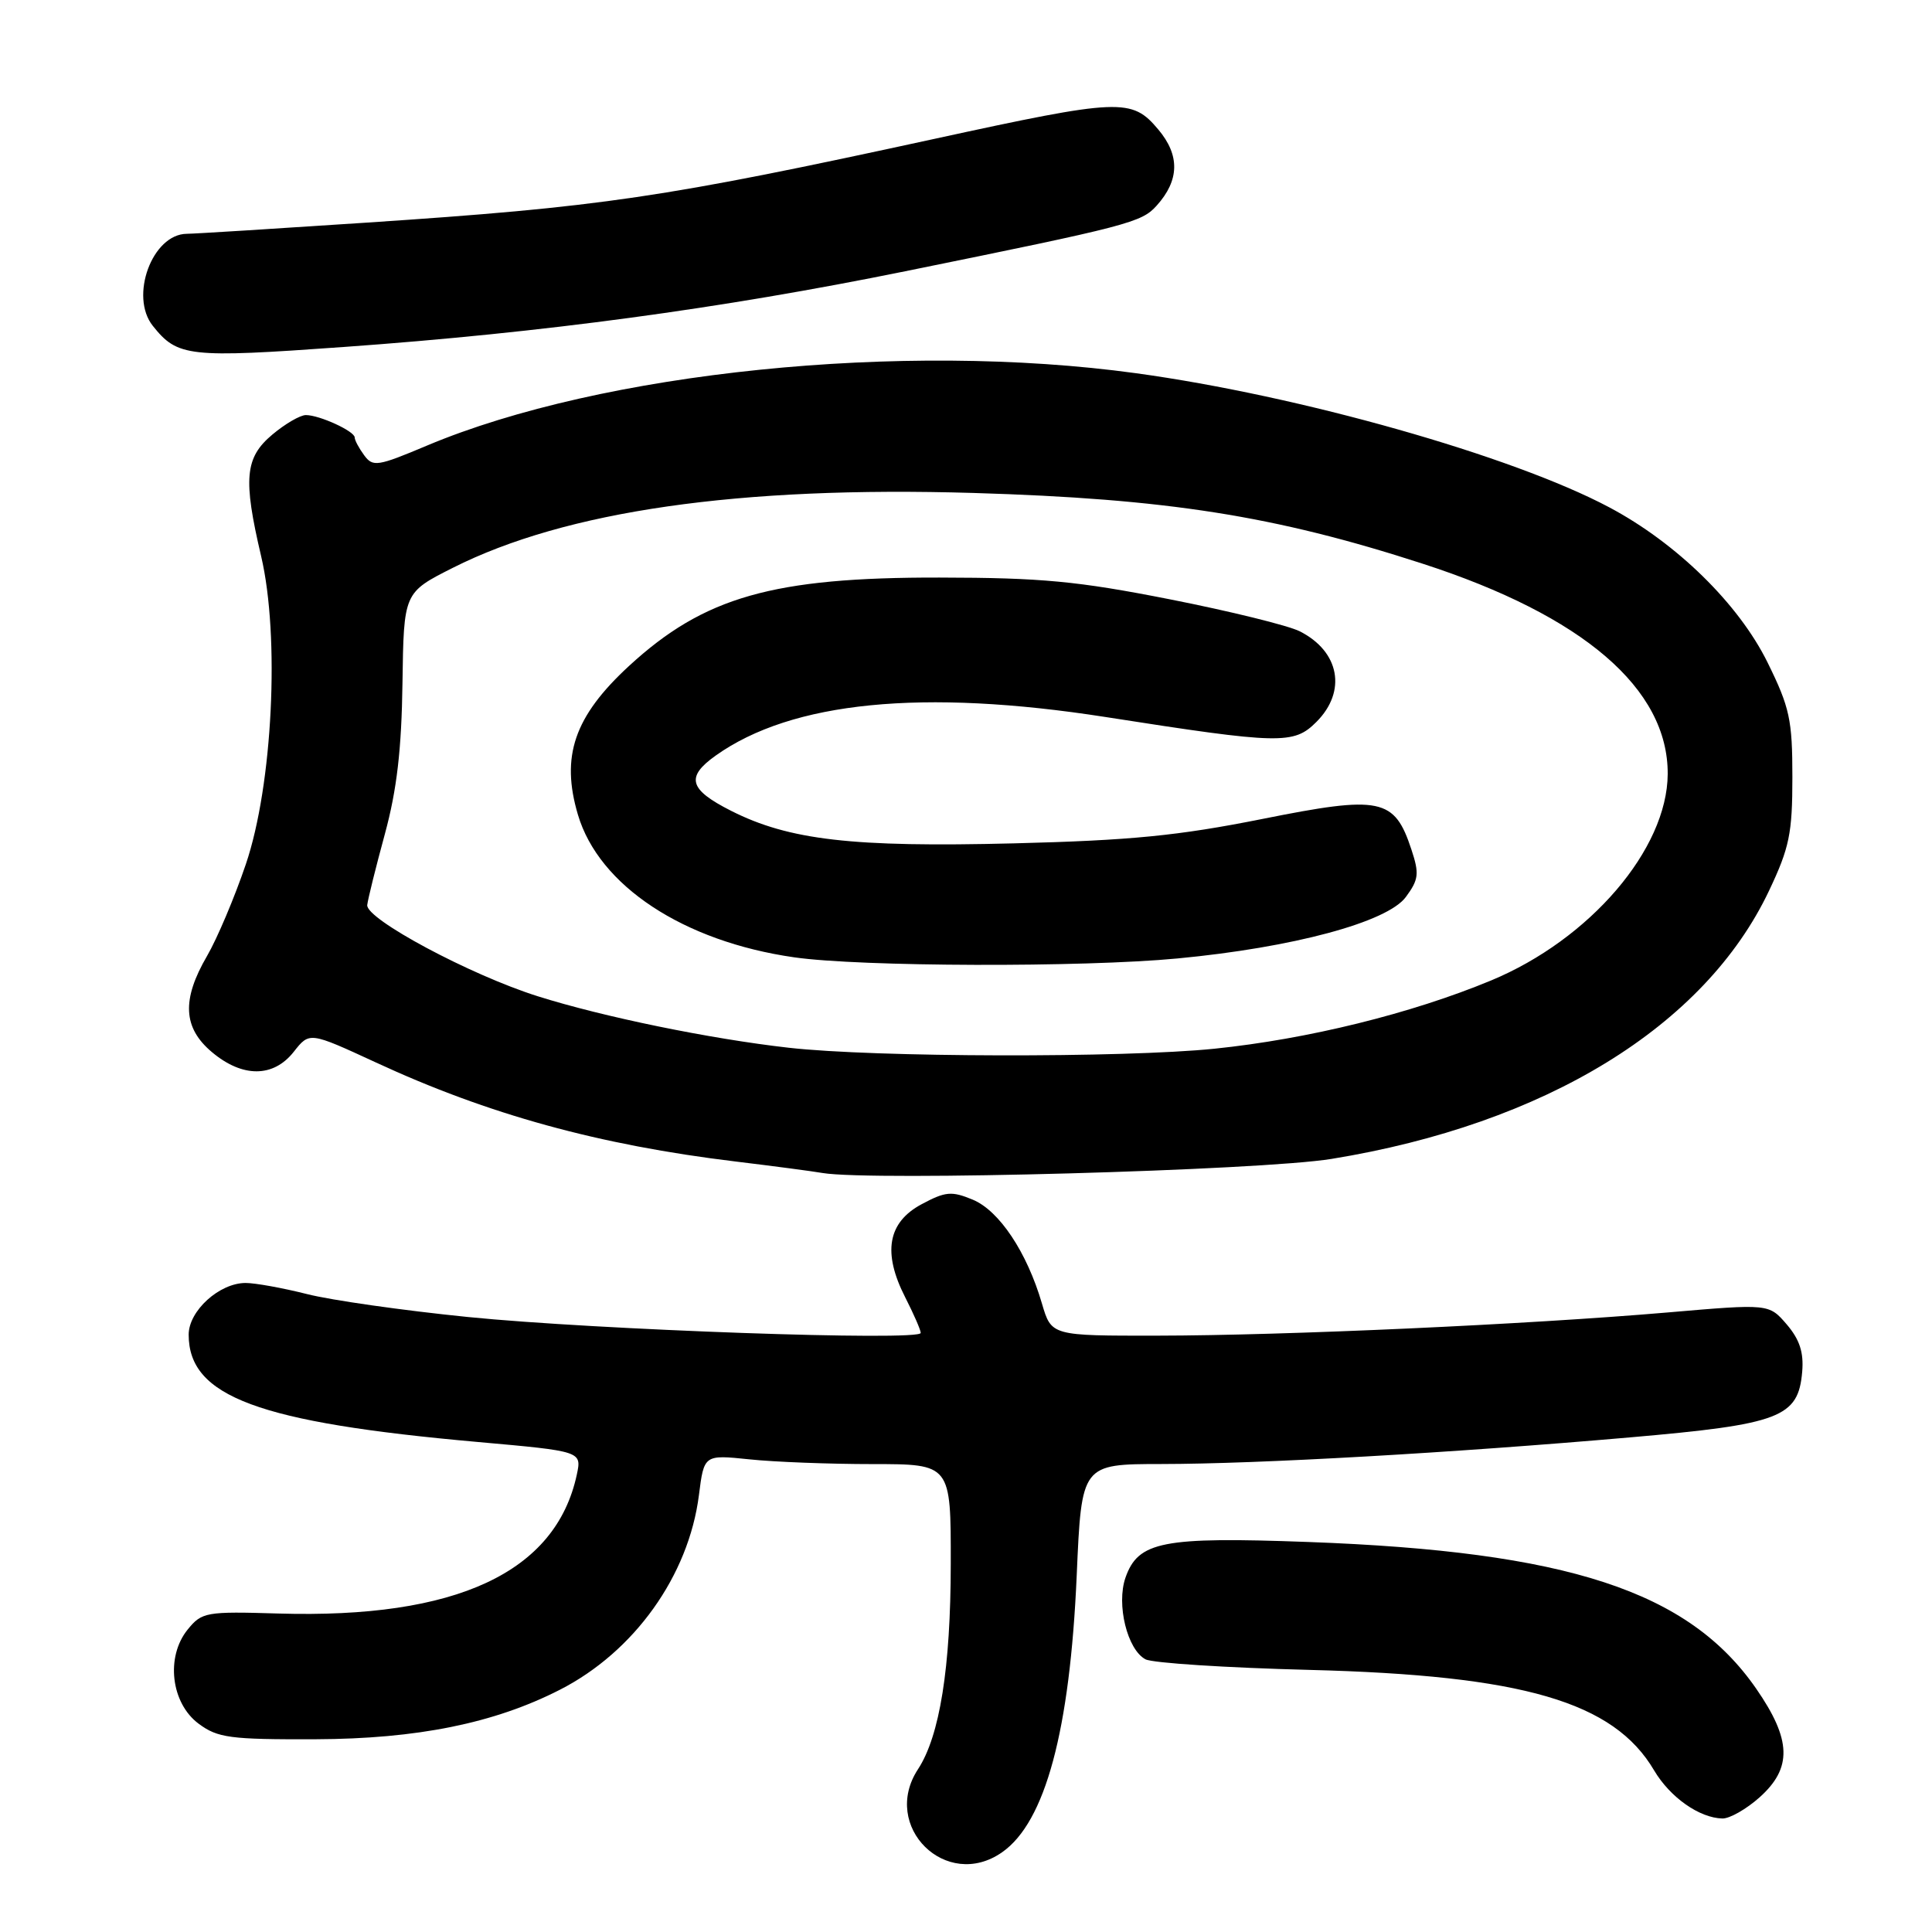 <?xml version="1.0" encoding="UTF-8" standalone="no"?>
<!DOCTYPE svg PUBLIC "-//W3C//DTD SVG 1.1//EN" "http://www.w3.org/Graphics/SVG/1.1/DTD/svg11.dtd" >
<svg xmlns="http://www.w3.org/2000/svg" xmlns:xlink="http://www.w3.org/1999/xlink" version="1.1" viewBox="0 0 256 256">
 <g >
 <path fill="currentColor"
d=" M 132.79 245.43 C 138.51 241.43 141.77 229.32 142.67 208.75 C 143.31 194.00 143.31 194.00 153.91 193.99 C 166.76 193.98 192.38 192.52 216.00 190.46 C 235.90 188.73 238.28 187.81 238.80 181.77 C 239.02 179.20 238.46 177.49 236.75 175.49 C 234.39 172.75 234.39 172.75 220.94 173.91 C 202.39 175.50 170.30 176.96 153.41 176.98 C 139.32 177.00 139.32 177.00 138.07 172.75 C 136.08 165.93 132.40 160.41 128.89 158.96 C 126.09 157.80 125.28 157.87 122.11 159.57 C 117.63 161.97 116.92 165.97 119.94 171.89 C 121.07 174.11 122.00 176.23 122.00 176.62 C 122.00 177.73 79.00 176.22 62.00 174.51 C 53.47 173.65 43.88 172.29 40.67 171.47 C 37.46 170.66 33.81 170.00 32.55 170.00 C 29.07 170.00 25.00 173.69 25.00 176.85 C 25.00 185.06 34.22 188.48 63.30 191.07 C 77.09 192.30 77.09 192.30 76.43 195.40 C 73.64 208.36 60.46 214.50 36.90 213.80 C 27.29 213.51 26.75 213.61 24.87 215.92 C 21.93 219.54 22.65 225.67 26.32 228.40 C 28.85 230.28 30.47 230.50 41.82 230.46 C 55.26 230.41 65.48 228.35 74.17 223.91 C 84.04 218.88 91.25 208.79 92.61 198.12 C 93.29 192.75 93.29 192.75 99.29 193.37 C 102.59 193.72 109.95 194.00 115.65 194.00 C 126.00 194.00 126.00 194.00 125.98 207.25 C 125.97 220.98 124.52 230.03 121.64 234.43 C 116.67 242.01 125.39 250.62 132.79 245.43 Z  M 233.15 238.16 C 237.50 234.27 237.39 230.52 232.70 223.75 C 223.74 210.82 207.74 205.58 173.33 204.32 C 154.04 203.61 150.81 204.24 149.13 209.05 C 147.90 212.60 149.37 218.60 151.79 219.87 C 152.73 220.36 162.50 220.99 173.50 221.27 C 201.81 221.99 213.82 225.49 219.18 234.59 C 221.29 238.15 225.17 240.89 228.23 240.96 C 229.19 240.98 231.40 239.72 233.15 238.16 Z  M 176.44 153.56 C 204.76 148.95 225.90 135.99 234.41 118.02 C 237.11 112.32 237.50 110.43 237.50 102.98 C 237.50 95.37 237.15 93.75 234.21 87.78 C 230.39 80.03 222.15 71.95 213.21 67.21 C 200.36 60.39 172.25 52.43 150.50 49.45 C 119.59 45.21 79.80 49.28 56.58 59.04 C 50.01 61.81 49.41 61.90 48.25 60.32 C 47.56 59.38 47.00 58.33 47.00 57.97 C 47.00 57.14 42.34 55.00 40.53 55.00 C 39.77 55.00 37.77 56.17 36.08 57.59 C 32.45 60.64 32.19 63.43 34.60 73.69 C 37.10 84.33 36.13 104.04 32.58 114.50 C 31.09 118.90 28.77 124.38 27.43 126.68 C 24.06 132.47 24.25 136.19 28.08 139.41 C 32.13 142.82 36.23 142.80 38.93 139.36 C 41.01 136.72 41.01 136.72 49.76 140.76 C 64.66 147.67 79.37 151.72 97.50 153.91 C 102.45 154.51 107.62 155.19 109.00 155.43 C 115.53 156.52 166.99 155.10 176.44 153.56 Z  M 45.50 45.98 C 71.93 44.09 95.53 40.90 119.96 35.94 C 149.58 29.92 151.26 29.48 153.26 27.25 C 156.29 23.89 156.36 20.58 153.48 17.16 C 149.96 12.97 148.48 13.03 123.77 18.41 C 87.77 26.24 79.79 27.42 48.42 29.51 C 36.36 30.31 25.71 30.98 24.75 30.98 C 20.17 31.02 17.13 39.27 20.25 43.18 C 23.53 47.29 24.96 47.45 45.50 45.98 Z  M 104.50 138.83 C 94.08 137.65 79.94 134.75 71.26 132.01 C 62.31 129.19 48.45 121.77 48.66 119.92 C 48.75 119.14 49.80 114.90 51.00 110.50 C 52.59 104.65 53.21 99.28 53.33 90.51 C 53.50 78.52 53.50 78.52 60.00 75.24 C 74.97 67.69 97.94 64.39 129.00 65.32 C 154.63 66.09 168.88 68.33 188.50 74.69 C 209.77 81.58 221.04 91.25 220.98 102.57 C 220.92 112.52 210.69 124.47 197.57 129.92 C 186.99 134.31 173.28 137.69 160.92 138.96 C 148.92 140.19 115.84 140.12 104.50 138.83 Z  M 156.03 127.00 C 171.34 125.55 183.82 122.19 186.28 118.86 C 187.99 116.54 188.08 115.77 187.02 112.57 C 184.77 105.74 182.97 105.37 167.25 108.52 C 156.11 110.74 149.86 111.36 134.33 111.75 C 112.94 112.29 104.54 111.32 96.86 107.43 C 91.29 104.61 90.83 102.97 94.83 100.12 C 104.92 92.94 122.24 91.23 146.50 95.01 C 169.68 98.63 171.42 98.67 174.43 95.66 C 178.48 91.61 177.51 86.32 172.22 83.65 C 170.72 82.89 162.97 80.98 155.00 79.41 C 142.78 77.00 137.99 76.55 124.50 76.53 C 102.40 76.49 93.29 79.09 83.34 88.25 C 76.09 94.94 74.28 100.21 76.58 107.96 C 79.37 117.37 90.57 124.75 105.23 126.85 C 113.99 128.11 143.42 128.20 156.03 127.00 Z "/>
</g>
</svg>